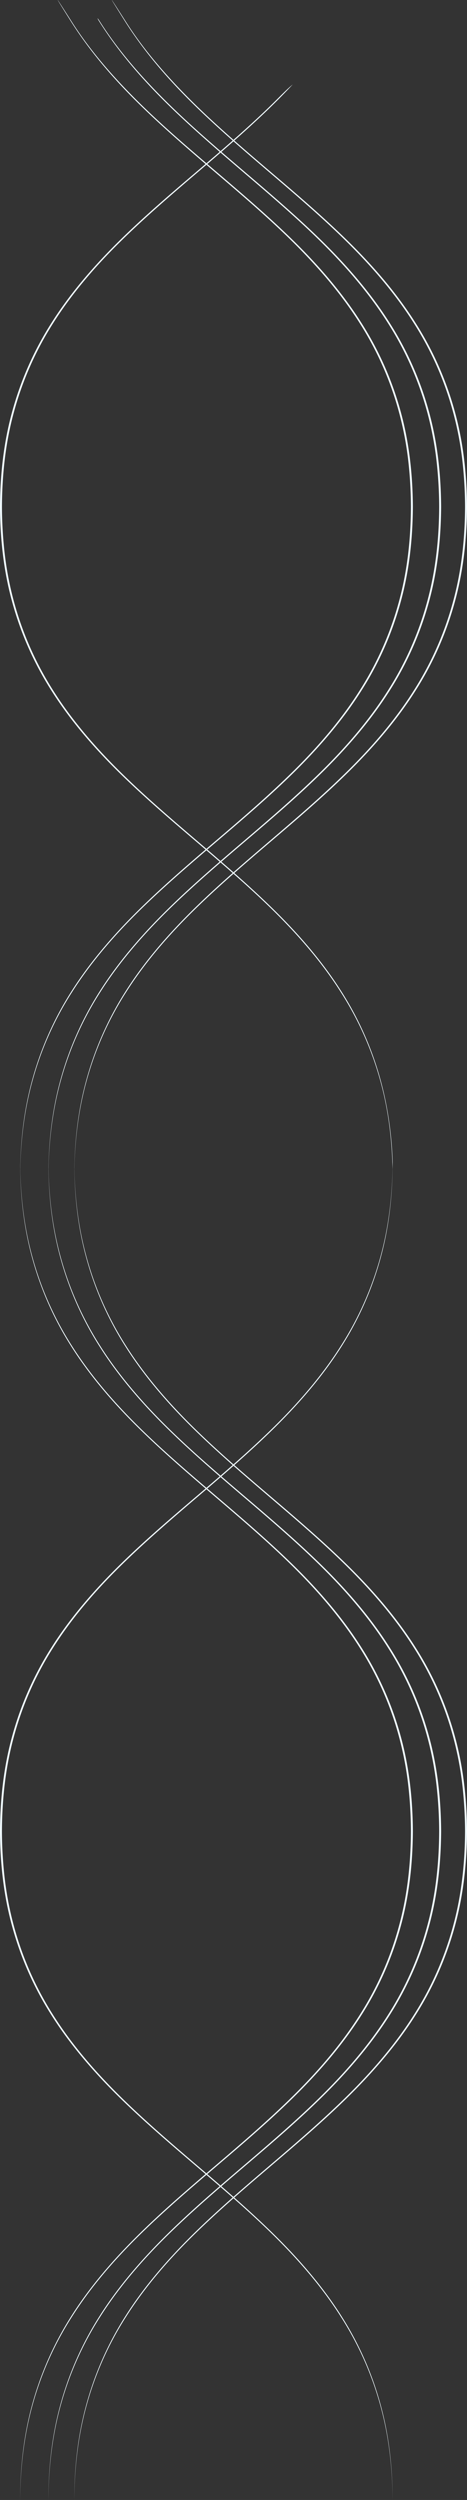 <svg xmlns="http://www.w3.org/2000/svg" xmlns:xlink="http://www.w3.org/1999/xlink" width="1120" height="5987" viewBox="0 0 1120 5987"><rect x="0" y="0" width="1120" height="5987" fill="#333333" stroke="none"/><defs><path id="l3p0a" d="M1073.83 3170.52a771.74 771.74 0 0 0-93.89-214.35c-42.79-68-96.6-131.42-156.4-190.87-59.8-59.45-125.08-115.43-190.35-171.17-65.27-55.74-130.51-111.6-190.19-171-59.68-59.4-113.38-122.64-156.08-190.43a770.62 770.62 0 0 1-94-213.71 784.48 784.48 0 0 1-21.54-112 1008.9 1008.9 0 0 1-6.69-113.21c.32-75.56 8.13-151.3 28.22-225.25 20.3-75.6 52-147.66 94-213.71 42.71-67.82 96.37-131.16 156.09-190.5s124.93-115.3 190.2-171c65.27-55.7 130.55-111.68 190.34-171.21 13.15-13.1 26-26.37 38.53-39.84-12.7 10.28-26.54 24.51-40.68 38.52-59.84 59.29-125.13 115.2-190.5 170.84-65.37 55.63-130.75 111.5-190.65 171-59.9 59.5-113.85 122.79-156.83 190.76a774.08 774.08 0 0 0-94.7 214.37C168.42 1642 160.46 1717.94 160 1793.7c.44 75.76 8.41 151.74 28.7 225.94A773.88 773.88 0 0 0 283.41 2234c43 68 96.9 131.38 156.82 190.77 59.92 59.39 125.29 115.3 190.66 171 65.37 55.69 130.7 111.45 190.5 170.84C881.19 2826 935 2889.19 977.89 2957a772.38 772.38 0 0 1 94.81 213.7c18.9 68.64 27.21 138.85 28.78 209-1.57 70.16-9.88 140.35-28.77 209a772.9 772.9 0 0 1-94.81 213.74c-42.9 67.77-96.67 131.05-156.51 190.34-59.84 59.29-125.13 115.22-190.5 170.85-65.37 55.63-130.75 111.5-190.65 171-59.9 59.5-113.85 122.8-156.83 190.78a774.08 774.08 0 0 0-94.7 214.37C168.42 4814 160.46 4889.94 160 4965.7c.44 75.76 8.41 151.74 28.7 225.94A773.88 773.88 0 0 0 283.41 5406c43 68 96.9 131.38 156.82 190.77 59.92 59.39 125.29 115.3 190.66 171 65.37 55.69 130.7 111.45 190.5 170.84C881.19 5998 935 6061.19 977.89 6129a772.38 772.38 0 0 1 94.81 213.7c20.38 74 28.45 149.85 29 225.5-.21-75.65-7.89-151.54-27.91-225.68a771.74 771.74 0 0 0-93.89-214.35c-42.79-68-96.6-131.42-156.4-190.87-59.8-59.45-125.08-115.43-190.35-171.17-65.27-55.74-130.51-111.6-190.19-171-59.68-59.4-113.38-122.64-156.08-190.43a770.62 770.62 0 0 1-94-213.71 784.48 784.48 0 0 1-21.54-112 1008.9 1008.9 0 0 1-6.69-113.21c.32-75.56 8.13-151.3 28.22-225.25 20.3-75.6 52-147.66 94-213.71 42.75-67.82 96.41-131.16 156.13-190.5s124.93-115.3 190.2-171c65.27-55.7 130.56-111.65 190.35-171.18 59.79-59.53 113.61-122.9 156.4-190.87a772 772 0 0 0 93.89-214.35c18.38-68.1 26.36-137.67 27.7-207.2.13-7.5.18-13 .21-18.48-1.55-55.03-9.53-124.61-27.92-192.72z"/><path id="l3p0b" d="M1156.56 4525.39c-43-68-96.92-131.39-156.86-190.78-59.94-59.39-125.31-115.31-190.7-171-65.39-55.69-130.73-111.46-190.54-170.85s-113.64-122.56-156.53-190.34a772.21 772.21 0 0 1-94.84-213.73c-18.9-68.64-27.21-138.84-28.79-209 1.58-70.17 9.89-140.36 28.79-209A772.31 772.31 0 0 1 461.92 2957c42.91-67.78 96.69-131 156.54-190.34 59.85-59.34 125.16-115.2 190.54-170.87s130.79-111.51 190.7-171c59.91-59.49 113.88-122.79 156.86-190.79a774 774 0 0 0 94.73-214.37c20.29-74.2 28.25-150.18 28.71-225.94-.44-75.77-8.41-151.74-28.7-226a773.91 773.91 0 0 0-94.74-214.37c-43-68-96.92-131.39-156.86-190.78-59.94-59.39-125.31-115.24-190.7-170.91-65.39-55.67-130.73-111.46-190.54-170.85S503.82 698.22 460.93 630.44c-43.12-67.65-43.92-67.12-1.06.8s96.63 131.43 156.44 190.87 125.1 115.43 190.39 171.18c65.29 55.75 130.54 111.59 190.24 171 59.7 59.41 113.4 122.71 156.12 190.46a770.36 770.36 0 0 1 94 213.71 786.16 786.16 0 0 1 21.55 112c4.35 37.58 6.58 75.38 6.69 113.22-.32 75.55-8.13 151.28-28.23 225.25a770.33 770.33 0 0 1-94 213.7c-42.71 67.79-96.39 131.09-156.12 190.43-59.73 59.34-125 115.3-190.23 171-65.23 55.7-130.6 111.64-190.39 171.18-59.79 59.54-113.65 122.88-156.44 190.86A771.83 771.83 0 0 0 366 3170.52c-18.38 68.11-26.37 137.68-27.7 207.19-.1-4.83-.17-9.66-.21-14.5 0 5.5.06 11 .17 16.5-.1 5.5-.15 11-.17 16.5.04-4.85.11-9.69.21-14.53 1.33 69.52 9.31 139.1 27.7 207.21a772.1 772.1 0 0 0 93.91 214.35c42.8 68 96.63 131.43 156.44 190.87s125.1 115.43 190.39 171.18c65.29 55.75 130.54 111.59 190.24 171 59.7 59.41 113.36 122.71 156.08 190.46a770.36 770.36 0 0 1 94 213.71 786.16 786.16 0 0 1 21.55 112c4.35 37.58 6.58 75.38 6.69 113.22-.32 75.55-8.13 151.28-28.23 225.25a770.33 770.33 0 0 1-94 213.7c-42.71 67.79-96.39 131.09-156.12 190.43-59.73 59.34-125 115.3-190.23 171-65.23 55.7-130.6 111.64-190.39 171.18-59.79 59.54-113.65 122.88-156.44 190.86A771.83 771.83 0 0 0 366 6342.52c-20 74.14-27.71 150-27.91 225.69.58-75.66 8.66-151.49 29-225.51a772.31 772.31 0 0 1 94.83-213.7c42.91-67.78 96.69-131.05 156.54-190.34 59.85-59.29 125.16-115.2 190.54-170.87s130.79-111.51 190.7-171c59.91-59.49 113.88-122.79 156.86-190.79a774 774 0 0 0 94.73-214.37c20.29-74.2 28.25-150.18 28.71-225.94-.44-75.77-8.41-151.74-28.7-225.95a773.91 773.91 0 0 0-94.74-214.35z"/><path id="l3p0c" d="M1026.76 4525.39c-43-68-96.93-131.39-156.86-190.78-59.93-59.39-125.32-115.31-190.7-171s-130.73-111.46-190.55-170.85c-59.82-59.39-113.65-122.54-156.53-190.32a772.18 772.18 0 0 1-94.83-213.73c-18.9-68.64-27.21-138.84-28.79-209 1.57-70.17 9.89-140.36 28.78-209A772.61 772.61 0 0 1 332.11 2957c42.91-67.78 96.69-131 156.54-190.34 59.85-59.34 125.16-115.17 190.55-170.84 65.39-55.67 130.78-111.51 190.69-171C929.8 2365.33 983.77 2302 1026.75 2234a773.75 773.75 0 0 0 94.73-214.37c20.3-74.2 28.25-150.18 28.72-225.94-.45-75.77-8.42-151.74-28.71-226a774.18 774.18 0 0 0-94.73-214.37c-43-68-96.93-131.39-156.86-190.78-59.93-59.39-125.32-115.31-190.7-171S548.47 880.17 488.65 820.78C428.83 761.39 374 698.22 331.12 630.44c-43.12-67.65-43.92-67.12-1.05.8 42.87 67.92 96.63 131.43 156.44 190.87s125.1 115.43 190.39 171.18c65.29 55.75 130.54 111.59 190.23 171s113.41 122.71 156.12 190.46a770.68 770.68 0 0 1 94 213.71 786.16 786.16 0 0 1 21.55 112c4.35 37.58 6.58 75.38 6.69 113.22-.33 75.55-8.14 151.28-28.23 225.25a770.36 770.36 0 0 1-94 213.7c-42.71 67.79-96.38 131.09-156.11 190.43-59.73 59.34-124.95 115.3-190.24 171s-130.59 111.64-190.39 171.18c-59.8 59.54-113.64 122.88-156.44 190.86a772.1 772.1 0 0 0-93.91 214.35c-18.39 68.11-26.37 137.68-27.71 207.19-.1-4.83-.17-9.66-.2-14.5 0 5.5.06 11 .17 16.5-.1 5.5-.16 11-.17 16.5 0-4.85.07-9.69.2-14.53 1.34 69.52 9.32 139.1 27.71 207.21a771.51 771.51 0 0 0 93.91 214.35c42.8 68 96.63 131.43 156.44 190.87s125.1 115.43 190.39 171.18c65.29 55.75 130.54 111.59 190.23 171s113.4 122.78 156.11 190.53a770.68 770.68 0 0 1 94 213.71 786.16 786.16 0 0 1 21.55 112c4.35 37.58 6.58 75.38 6.69 113.22-.33 75.55-8.14 151.28-28.23 225.25a770.36 770.36 0 0 1-94 213.7c-42.71 67.79-96.38 131.09-156.11 190.43-59.73 59.34-124.95 115.3-190.24 171s-130.59 111.64-190.39 171.18c-59.8 59.54-113.64 122.88-156.44 190.86a772.1 772.1 0 0 0-93.91 214.35c-20 74.14-27.71 150-27.91 225.69.58-75.66 8.66-151.49 29-225.51A772.61 772.61 0 0 1 332.11 6129c42.91-67.78 96.69-131.05 156.54-190.34 59.85-59.29 125.16-115.17 190.55-170.84 65.39-55.67 130.78-111.51 190.69-171C929.8 5537.33 983.77 5474 1026.75 5406a773.75 773.75 0 0 0 94.73-214.37c20.3-74.2 28.25-150.18 28.72-225.94-.45-75.77-8.42-151.74-28.71-225.95a774.18 774.18 0 0 0-94.73-214.35z"/><path id="l3p0d" d="M1094.53 4525.4c-43-68-96.92-131.4-156.86-190.79-59.94-59.39-125.31-115.3-190.7-171-65.39-55.69-130.73-111.46-190.54-170.85s-113.64-122.54-156.53-190.32a772.21 772.21 0 0 1-94.84-213.73c-18.9-68.64-27.21-138.84-28.79-209 1.58-70.17 9.89-140.36 28.78-209a772.64 772.64 0 0 1 94.84-213.7c42.91-67.79 96.68-131 156.54-190.35 59.86-59.34 125.16-115.2 190.57-170.87s130.79-111.5 190.7-171c59.91-59.49 113.85-122.79 156.83-190.79a774 774 0 0 0 94.73-214.37c20.29-74.2 28.25-150.18 28.71-225.94-.44-75.77-8.41-151.74-28.71-226a773.59 773.59 0 0 0-94.73-214.37c-43-68-96.92-131.39-156.86-190.78-59.94-59.39-125.31-115.24-190.67-170.9-65.36-55.68-130.76-111.47-190.57-170.86-59.81-59.39-114.64-122.56-157.53-190.34-5.38-8.44-7.11-8.79-1.06.8 42.8 68 96.63 131.43 156.44 190.87s125.1 115.43 190.39 171.18c65.29 55.75 130.54 111.6 190.24 171 59.7 59.41 113.4 122.71 156.09 190.46a770.39 770.39 0 0 1 94 213.71 786.16 786.16 0 0 1 21.55 112c4.35 37.59 6.58 75.39 6.69 113.22-.32 75.55-8.13 151.28-28.23 225.25a770.33 770.33 0 0 1-94 213.7c-42.72 67.8-96.39 131.1-156.12 190.43-59.73 59.34-124.95 115.3-190.23 171-65.28 55.7-130.6 111.64-190.4 171.18-59.8 59.54-113.64 122.88-156.43 190.86a771.83 771.83 0 0 0-93.92 214.35c-18.38 68.11-26.37 137.68-27.7 207.2-.1-4.83-.17-9.67-.21-14.5 0 5.5.06 11 .17 16.5-.1 5.5-.16 11-.17 16.5.04-4.85.11-9.7.21-14.54 1.33 69.52 9.31 139.1 27.7 207.21a772.1 772.1 0 0 0 93.91 214.35c42.8 68 96.63 131.43 156.44 190.87s125.1 115.43 190.39 171.18c65.29 55.75 130.54 111.6 190.24 171 59.7 59.41 113.42 122.78 156.11 190.53a770.39 770.39 0 0 1 94 213.71 786.16 786.16 0 0 1 21.55 112c4.35 37.59 6.58 75.39 6.69 113.22-.32 75.55-8.13 151.28-28.23 225.25a770.33 770.33 0 0 1-94 213.7c-42.72 67.8-96.39 131.1-156.12 190.43-59.73 59.34-124.95 115.3-190.23 171-65.28 55.7-130.6 111.64-190.4 171.18-59.8 59.54-113.64 122.88-156.43 190.86a771.83 771.83 0 0 0-93.92 214.35c-20 74.14-27.71 150-27.91 225.7.58-75.67 8.66-151.5 29-225.52A772.64 772.64 0 0 1 399.89 6129c42.91-67.78 96.68-131.05 156.54-190.34 59.86-59.29 125.16-115.2 190.57-170.87s130.79-111.5 190.7-171c59.91-59.49 113.85-122.79 156.83-190.79a774 774 0 0 0 94.73-214.37c20.29-74.2 28.25-150.18 28.71-225.94-.44-75.77-8.41-151.74-28.71-225.95a773.59 773.59 0 0 0-94.73-214.35z"/></defs><g><g transform="translate(-160 -580)"><g><use fill="#f1fbff" xlink:href="#l3p0a"/></g><g><use fill="#f1fbff" xlink:href="#l3p0b"/></g><g><use fill="#f1fbff" xlink:href="#l3p0c"/></g><g><use fill="#f1fbff" xlink:href="#l3p0d"/></g></g></g></svg>